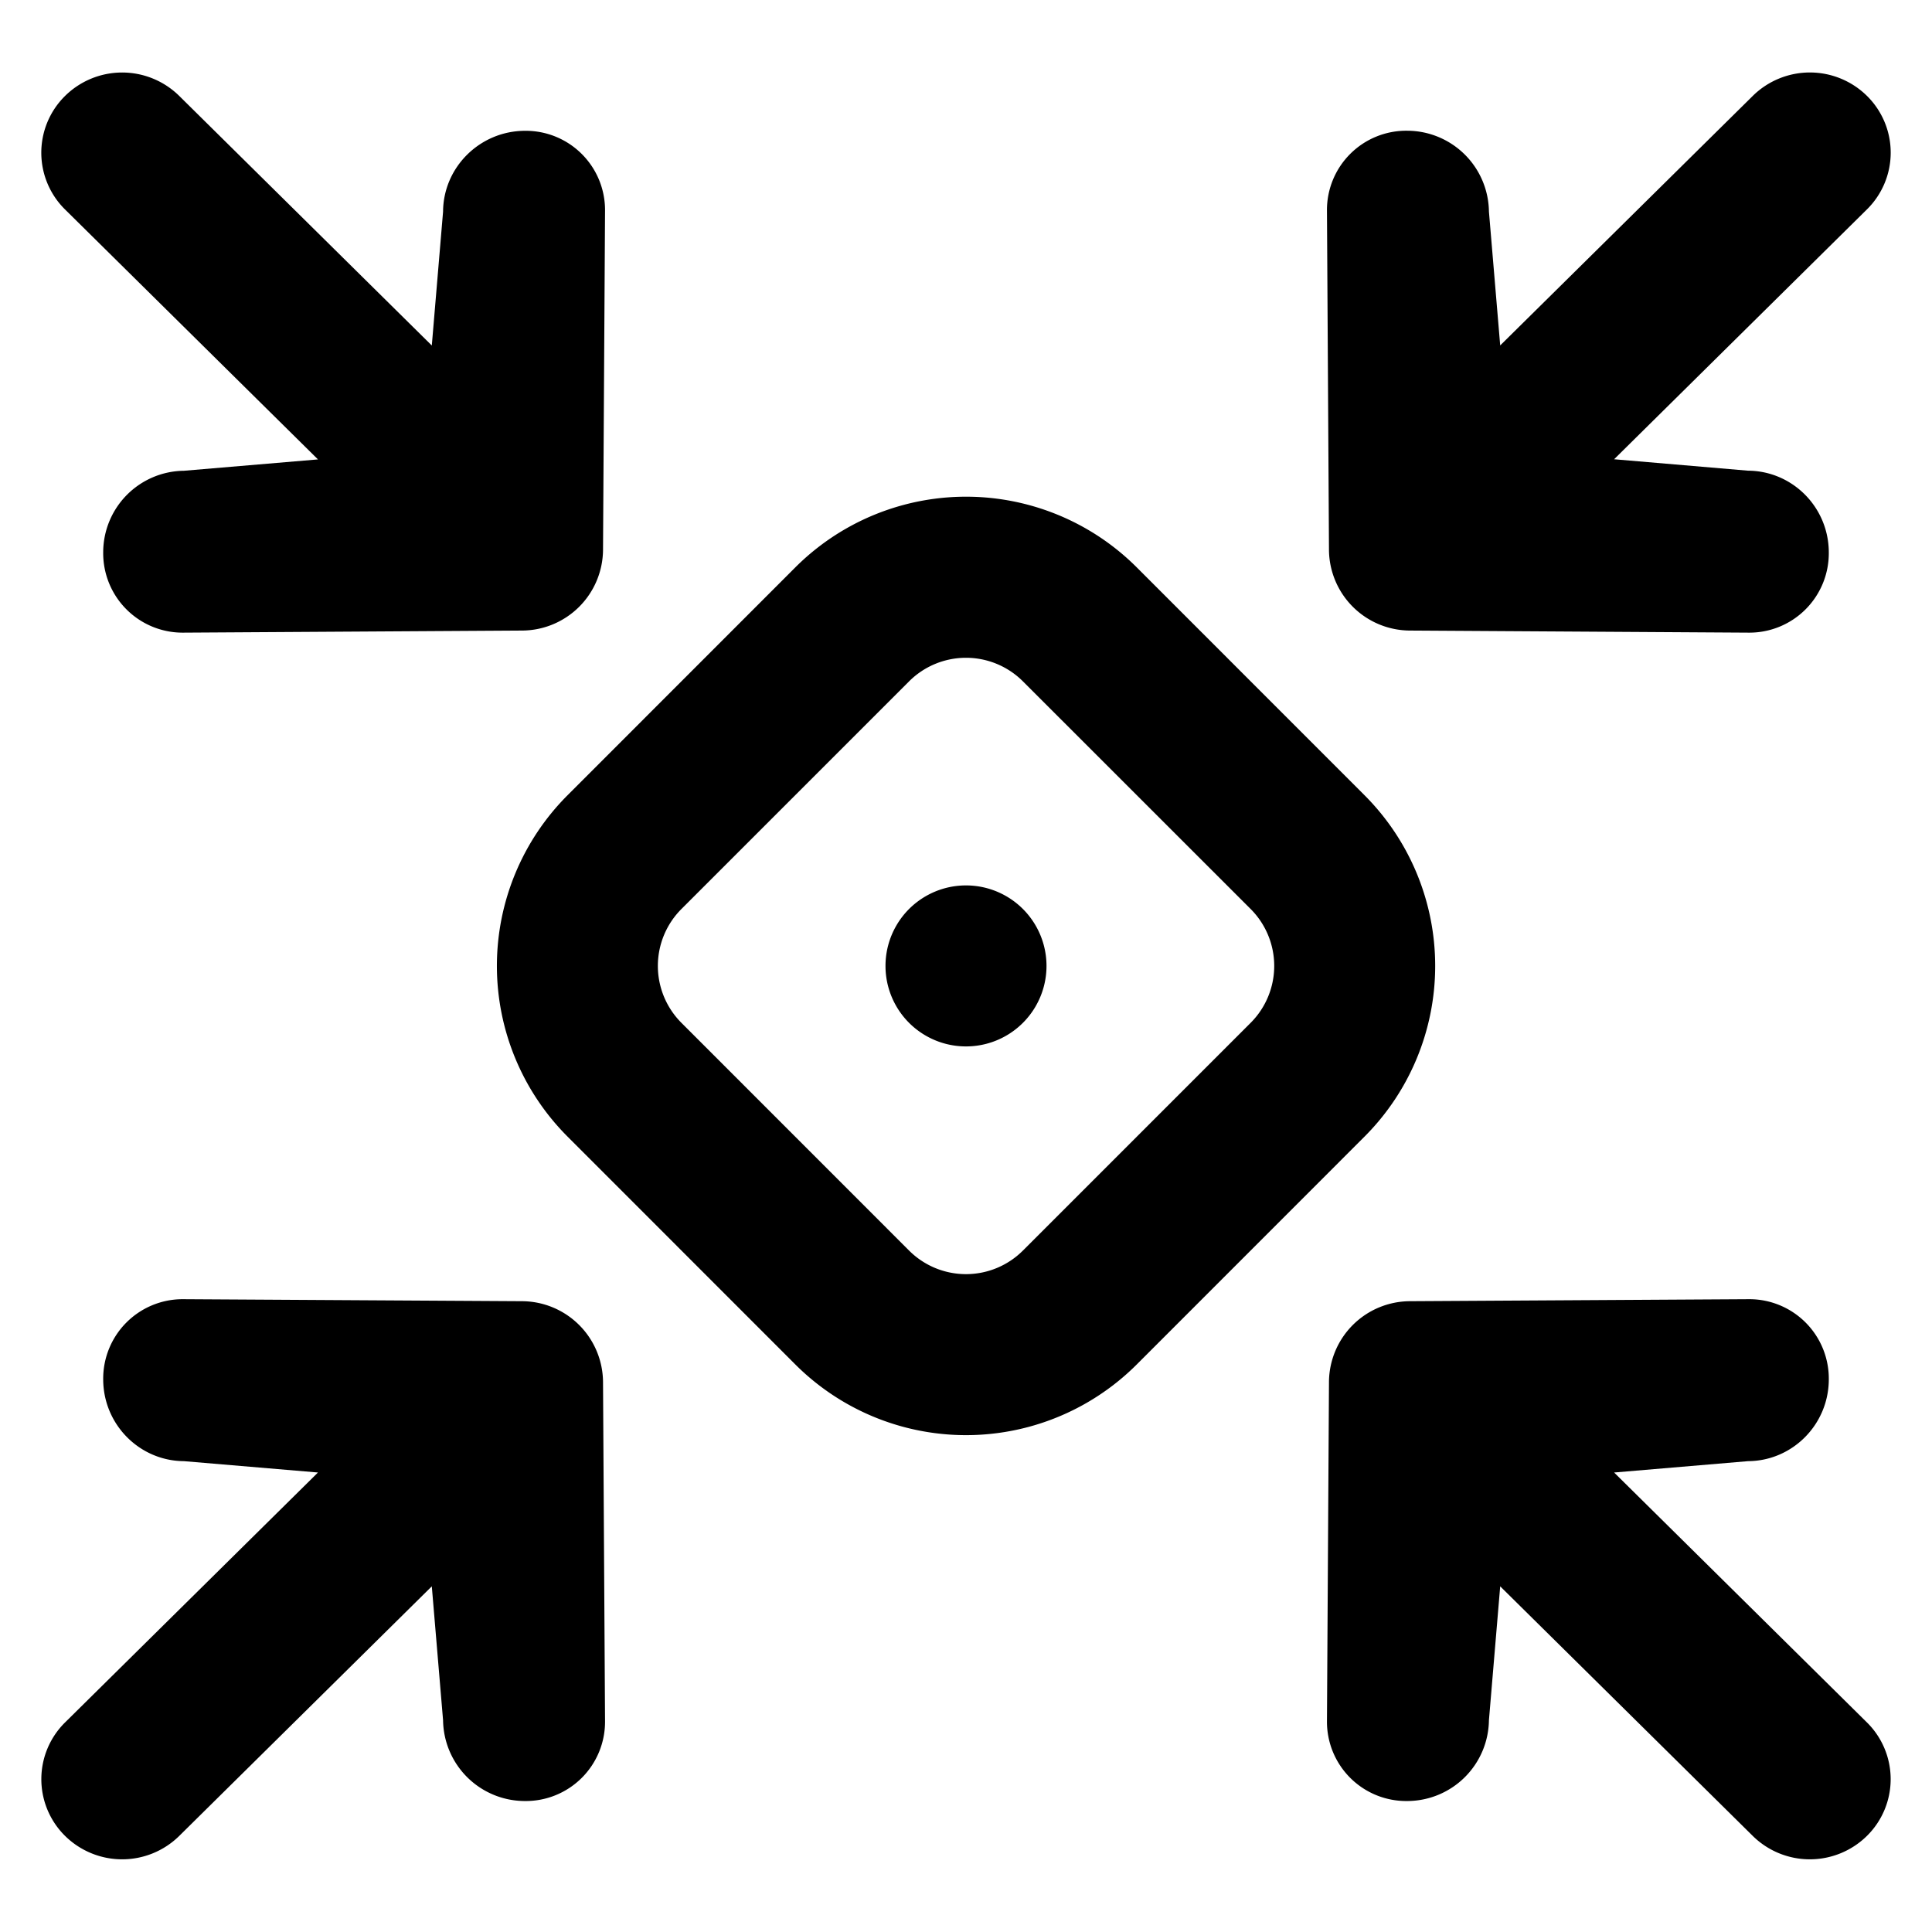 <svg width="24" height="24" fill="currentColor" viewBox="0 0 24 24"><path fill="currentColor" d="M1.282 6.86a1.014 1.014 0 0 1 1.003-1.012l1.665-.141L.812 2.606a.99.99 0 0 1-.008-1.41 1.01 1.01 0 0 1 1.422-.005l3.138 3.101.14-1.663c.003-.551.456-1 1.012-1.004a.985.985 0 0 1 1 .992L7.491 6.83a1.01 1.01 0 0 1-1.004 1.003l-4.214.026a.987.987 0 0 1-.991-1m1.003 11.292c-.55-.003-1-.453-1.003-1.012a.987.987 0 0 1 .991-1l4.214.025a1.011 1.011 0 0 1 1.004 1.004l.025 4.214a.985.985 0 0 1-1 .991 1.017 1.017 0 0 1-1.012-1.003l-.14-1.664-3.138 3.101a1.01 1.01 0 0 1-1.422-.005.99.99 0 0 1 .008-1.409l3.138-3.101zm19.43 0c.55-.003 1-.453 1.003-1.012a.987.987 0 0 0-.991-1l-4.214.025a1.01 1.01 0 0 0-1.004 1.004l-.025 4.214a.985.985 0 0 0 1 .991 1.017 1.017 0 0 0 1.012-1.003l.14-1.664 3.138 3.101a1.01 1.01 0 0 0 1.422-.005.99.99 0 0 0-.008-1.409l-3.137-3.101zm0-12.304c.55.003 1 .452 1.003 1.012a.987.987 0 0 1-.991 1l-4.214-.026a1.01 1.01 0 0 1-1.004-1.004l-.025-4.213a.985.985 0 0 1 1-.992 1.017 1.017 0 0 1 1.012 1.004l.14 1.663 3.138-3.1a1.01 1.01 0 0 1 1.422.004.99.99 0 0 1-.008 1.41l-3.137 3.1zM9.879 7.049a3 3 0 0 1 4.243 0l2.828 2.829a3 3 0 0 1 0 4.242l-2.828 2.829a3 3 0 0 1-4.243 0L7.051 14.12a3 3 0 0 1 0-4.242zm2.828 1.415a1 1 0 0 0-1.414 0l-2.828 2.828a1 1 0 0 0 0 1.414l2.828 2.829a1 1 0 0 0 1.414 0l2.829-2.829a1 1 0 0 0 0-1.414zM13 11.999a1 1 0 1 1-2 0 1 1 0 0 1 2 0"/></svg>